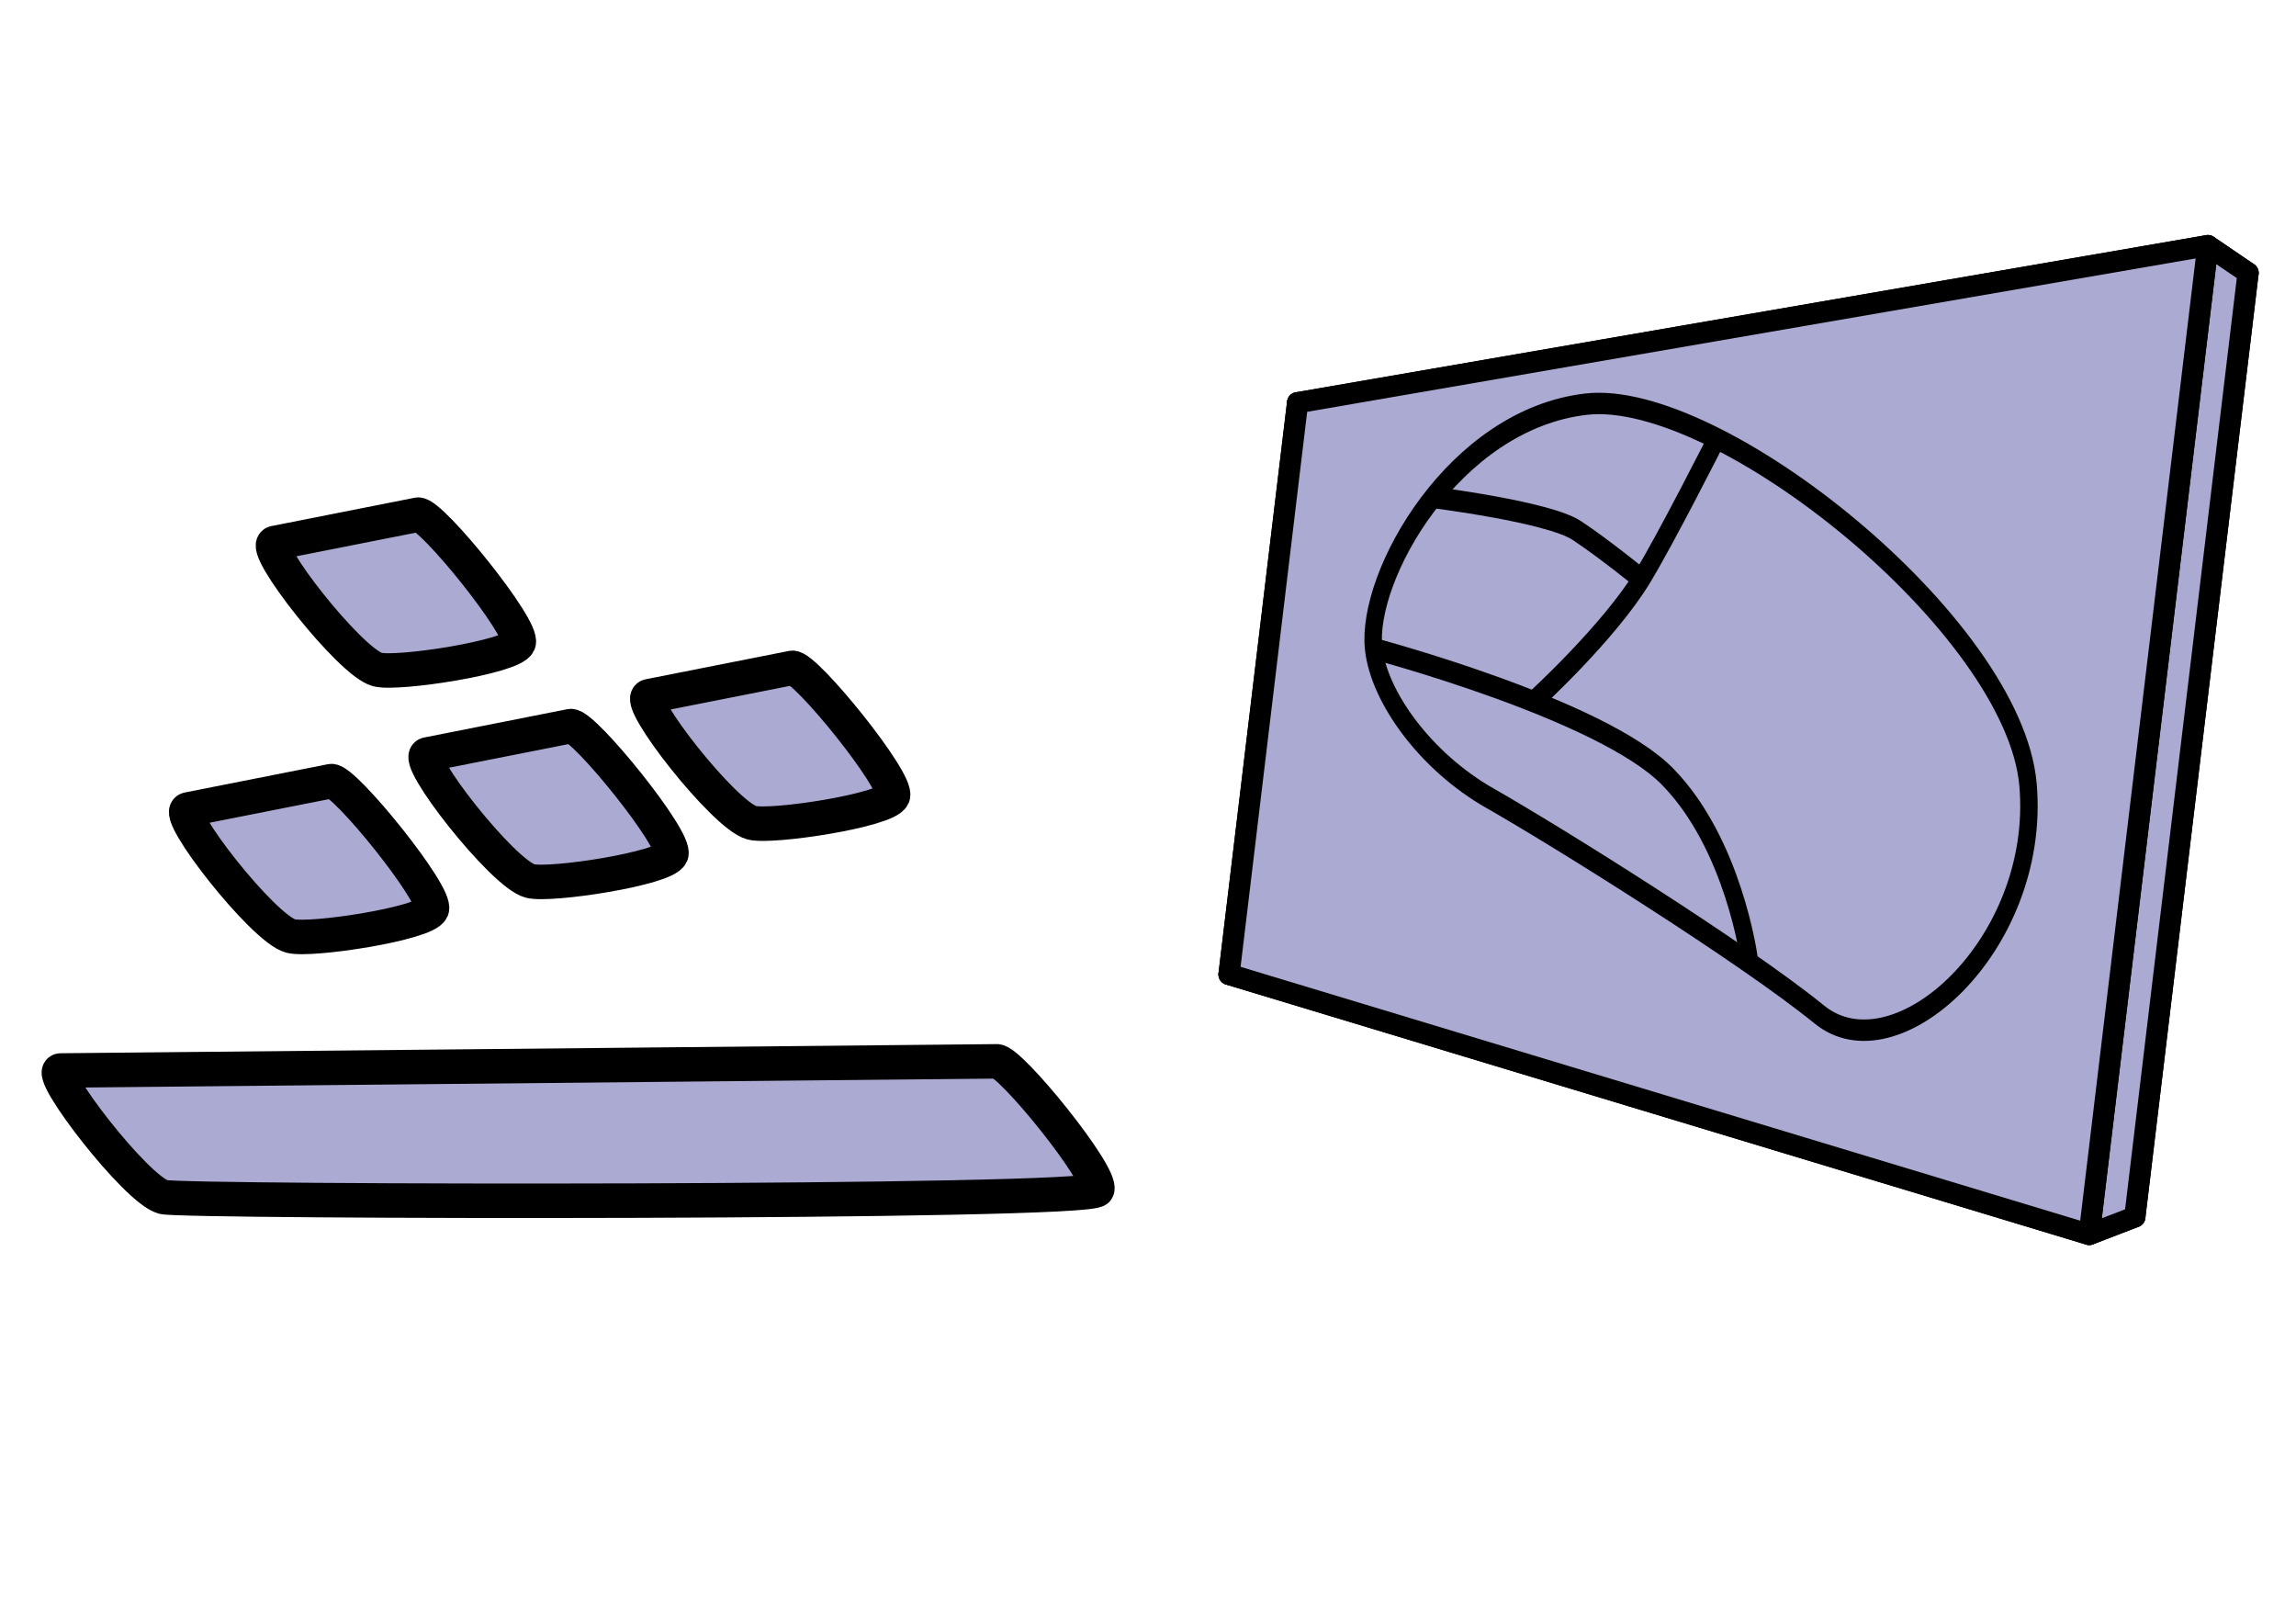 <?xml version="1.0" encoding="UTF-8" standalone="no"?>
<!-- Created with Inkscape (http://www.inkscape.org/) -->

<svg
   xmlns:dc="http://purl.org/dc/elements/1.1/"
   xmlns:cc="http://creativecommons.org/ns#"
   xmlns:rdf="http://www.w3.org/1999/02/22-rdf-syntax-ns#"
   xmlns:svg="http://www.w3.org/2000/svg"
   xmlns="http://www.w3.org/2000/svg"
   xmlns:sodipodi="http://sodipodi.sourceforge.net/DTD/sodipodi-0.dtd"
   xmlns:inkscape="http://www.inkscape.org/namespaces/inkscape"
   width="297mm"
   height="210mm"
   viewBox="0 0 297 210"
   version="1.1"
   id="svg8"
   sodipodi:docname="buttons.svg"
   inkscape:version="0.92.3 (2405546, 2018-03-11)"
   inkscape:export-filename="/home/helco/data-extra/dev2/PurposeAndDespair/PurposeAndDespair/Assets/buttons.svg.png"
   inkscape:export-xdpi="96"
   inkscape:export-ydpi="96">
  <defs
     id="defs2">
    <inkscape:perspective
       sodipodi:type="inkscape:persp3d"
       inkscape:vp_x="6.5108095 : 130.06851 : 1"
       inkscape:vp_y="121.48284 : 1012.5542 : 0"
       inkscape:vp_z="400.06321 : 100.33124 : 1"
       inkscape:persp3d-origin="146.00103 : 68.61486 : 1"
       id="perspective4601" />
  </defs>
  <sodipodi:namedview
     id="base"
     pagecolor="#ffffff"
     bordercolor="#666666"
     borderopacity="1.0"
     inkscape:pageopacity="0.0"
     inkscape:pageshadow="2"
     inkscape:zoom="0.64"
     inkscape:cx="359.66539"
     inkscape:cy="398.23361"
     inkscape:document-units="mm"
     inkscape:current-layer="layer1"
     showgrid="false"
     inkscape:window-width="1920"
     inkscape:window-height="1053"
     inkscape:window-x="0"
     inkscape:window-y="0"
     inkscape:window-maximized="1" />
  <g
     inkscape:label="Layer 1"
     inkscape:groupmode="layer"
     id="layer1"
     transform="translate(0,-87)">
    <path
       style="fill:#aaaad2;fill-opacity:1;stroke:#000000;stroke-width:4.46;stroke-linecap:butt;stroke-linejoin:miter;stroke-miterlimit:4;stroke-dasharray:none;stroke-opacity:1"
       d="m 35.54,157.227 c -2.021,0.4 9.73,15.436 13.284,16.367 2.596,0.68 17.487,-1.611 18.256,-3.429 0.787,-1.859 -11.355,-16.826 -13.009,-16.602 z"
       id="path4532"
       inkscape:connector-curvature="0"
       sodipodi:nodetypes="ssscs"
       inkscape:export-xdpi="96"
       inkscape:export-ydpi="96" />
    <path
       style="fill:#aaaad2;fill-opacity:1;stroke:#000000;stroke-width:4.46;stroke-linecap:butt;stroke-linejoin:miter;stroke-miterlimit:4;stroke-dasharray:none;stroke-opacity:1"
       d="m 55.284,184.574 c -2.021,0.4 9.73,15.436 13.284,16.367 2.596,0.68 17.487,-1.611 18.256,-3.429 0.787,-1.859 -11.355,-16.826 -13.009,-16.602 z"
       id="path4532-6"
       inkscape:connector-curvature="0"
       sodipodi:nodetypes="ssscs"
       inkscape:export-xdpi="96"
       inkscape:export-ydpi="96" />
    <path
       style="fill:#aaaad2;fill-opacity:1;stroke:#000000;stroke-width:4.46;stroke-linecap:butt;stroke-linejoin:miter;stroke-miterlimit:4;stroke-dasharray:none;stroke-opacity:1"
       d="m 24.312,191.69 c -2.021,0.4 9.73,15.436 13.284,16.367 2.596,0.68 17.487,-1.611 18.256,-3.429 0.787,-1.859 -11.355,-16.826 -13.009,-16.602 z"
       id="path4532-7"
       inkscape:connector-curvature="0"
       sodipodi:nodetypes="ssscs"
       inkscape:export-xdpi="96"
       inkscape:export-ydpi="96" />
    <path
       style="fill:#aaaad2;fill-opacity:1;stroke:#000000;stroke-width:4.46;stroke-linecap:butt;stroke-linejoin:miter;stroke-miterlimit:4;stroke-dasharray:none;stroke-opacity:1"
       d="m 83.955,177.04 c -2.021,0.4 9.73,15.436 13.284,16.367 2.596,0.68 17.487,-1.611 18.256,-3.429 0.787,-1.859 -11.355,-16.826 -13.009,-16.602 z"
       id="path4532-5"
       inkscape:connector-curvature="0"
       sodipodi:nodetypes="ssscs"
       inkscape:export-xdpi="96"
       inkscape:export-ydpi="96" />
    <g
       sodipodi:type="inkscape:box3d"
       id="g4617"
       style="fill:#aaaad2;fill-opacity:1;fill-rule:evenodd;stroke:#000000;stroke-width:2.5;stroke-miterlimit:4;stroke-dasharray:none;stroke-opacity:1"
       inkscape:perspectiveID="#perspective4601"
       inkscape:corner0="-0.070474261 : 0.086254708 : 0 : 1"
       inkscape:corner7="-0.46264121 : 0.018380176 : 0.02559557 : 1"
       inkscape:transform-center-x="8.7652117"
       inkscape:transform-center-y="2.4891304"
       inkscape:export-xdpi="96"
       inkscape:export-ydpi="96">
      <path
         sodipodi:type="inkscape:box3dside"
         id="path4619"
         style="fill:#aaaad2;fill-opacity:1;fill-rule:evenodd;stroke:#000000;stroke-width:2.741;stroke-linejoin:round;stroke-miterlimit:4;stroke-dasharray:none;stroke-opacity:1"
         inkscape:box3dsidetype="6"
         d="m 167.85,139.085 -8.871,73.937 6.461,-0.438 8.633,-71.956 z"
         points="158.979,213.022 165.44,212.584 174.073,140.628 167.85,139.085 " />
      <path
         sodipodi:type="inkscape:box3dside"
         id="path4627"
         style="fill:#aaaad2;fill-opacity:1;fill-rule:evenodd;stroke:#000000;stroke-width:2.741;stroke-linejoin:round;stroke-miterlimit:4;stroke-dasharray:none;stroke-opacity:1"
         inkscape:box3dsidetype="13"
         d="m 158.979,213.022 111.272,33.637 5.902,-2.273 -110.713,-31.803 z"
         points="270.251,246.66 276.153,244.387 165.44,212.584 158.979,213.022 " />
      <path
         sodipodi:type="inkscape:box3dside"
         id="path4629"
         style="fill:#aaaad2;fill-opacity:1;fill-rule:evenodd;stroke:#000000;stroke-width:2.741;stroke-linejoin:round;stroke-miterlimit:4;stroke-dasharray:none;stroke-opacity:1"
         inkscape:box3dsidetype="11"
         d="M 174.073,140.628 290.8,122.305 276.153,244.387 165.44,212.584 Z"
         points="290.8,122.305 276.153,244.387 165.44,212.584 174.073,140.628 " />
      <path
         sodipodi:type="inkscape:box3dside"
         id="path4621"
         style="fill:#aaaad2;fill-opacity:1;fill-rule:evenodd;stroke:#000000;stroke-width:2.741;stroke-linejoin:round;stroke-miterlimit:4;stroke-dasharray:none;stroke-opacity:1"
         inkscape:box3dsidetype="5"
         d="m 167.85,139.085 117.746,-20.322 5.204,3.542 -116.727,18.323 z"
         points="285.596,118.763 290.8,122.305 174.073,140.628 167.85,139.085 " />
      <path
         sodipodi:type="inkscape:box3dside"
         id="path4625"
         style="fill:#aaaad2;fill-opacity:1;fill-rule:evenodd;stroke:#000000;stroke-width:2.741;stroke-linejoin:round;stroke-miterlimit:4;stroke-dasharray:none;stroke-opacity:1"
         inkscape:box3dsidetype="14"
         d="m 285.596,118.763 -15.345,127.897 5.902,-2.273 14.647,-122.082 z"
         points="270.251,246.66 276.153,244.387 290.8,122.305 285.596,118.763 " />
      <path
         sodipodi:type="inkscape:box3dside"
         id="path4623"
         style="fill:#aaaad2;fill-opacity:1;fill-rule:evenodd;stroke:#000000;stroke-width:2.741;stroke-linejoin:round;stroke-miterlimit:4;stroke-dasharray:none;stroke-opacity:1"
         inkscape:box3dsidetype="3"
         d="m 167.85,139.085 117.746,-20.322 -15.345,127.897 -111.272,-33.637 z"
         points="285.596,118.763 270.251,246.66 158.979,213.022 167.85,139.085 " />
    </g>
    <g
       id="g4530"
       transform="matrix(0.686,0,0,0.842,154.903,117.653)"
       style="stroke-width:3.289;stroke-miterlimit:4;stroke-dasharray:none"
       inkscape:export-xdpi="96"
       inkscape:export-ydpi="96">
      <path
         sodipodi:nodetypes="szzzzs"
         inkscape:connector-curvature="0"
         id="path10"
         d="m 33.213,63.229 c 1.001,7.412 9.757,17.336 21.972,22.994 12.215,5.658 47.698,23.68 62.083,33.213 14.385,9.534 41.911,-10.762 39.345,-35.257 C 154.048,59.684 98.305,23.366 73.325,25.672 48.345,27.979 31.711,52.104 33.213,63.229 Z"
         style="fill:none;stroke:#000000;stroke-width:3.289;stroke-linecap:butt;stroke-linejoin:miter;stroke-miterlimit:4;stroke-dasharray:none;stroke-opacity:1" />
      <path
         sodipodi:nodetypes="czc"
         inkscape:connector-curvature="0"
         id="path12"
         d="m 103.983,110.75 c 0,0 -2.868,-17.462 -15.329,-27.848 C 76.193,72.515 33.213,63.229 33.213,63.229"
         style="fill:none;stroke:#000000;stroke-width:3.289;stroke-linecap:butt;stroke-linejoin:miter;stroke-miterlimit:4;stroke-dasharray:none;stroke-opacity:1" />
      <path
         sodipodi:nodetypes="csc"
         inkscape:connector-curvature="0"
         id="path14"
         d="m 63.616,71.149 c 0,0 13.861,-10.309 20.311,-18.906 4.387,-5.847 13.924,-21.205 13.924,-21.205"
         style="fill:none;stroke:#000000;stroke-width:3.289;stroke-linecap:butt;stroke-linejoin:miter;stroke-miterlimit:4;stroke-dasharray:none;stroke-opacity:1" />
      <path
         sodipodi:nodetypes="czc"
         inkscape:connector-curvature="0"
         id="path16"
         d="m 84.055,52.754 c 0,0 -7.154,-4.769 -12.519,-7.665 -5.365,-2.896 -27.337,-5.11 -27.337,-5.11"
         style="fill:none;stroke:#000000;stroke-width:3.289;stroke-linecap:butt;stroke-linejoin:miter;stroke-miterlimit:4;stroke-dasharray:none;stroke-opacity:1" />
    </g>
    <path
       style="fill:#aaaad2;fill-opacity:1;stroke:#000000;stroke-width:4.46;stroke-linecap:butt;stroke-linejoin:miter;stroke-miterlimit:4;stroke-dasharray:none;stroke-opacity:1"
       d="m 7.853,225.451 c -2.061,0.02 9.73,15.436 13.284,16.367 2.596,0.68 120.013,0.869 120.782,-0.948 0.787,-1.859 -11.355,-16.826 -13.009,-16.602 z"
       id="path4532-6-3"
       inkscape:connector-curvature="0"
       sodipodi:nodetypes="ssscs"
       inkscape:export-xdpi="96"
       inkscape:export-ydpi="96" />
  </g>
</svg>
